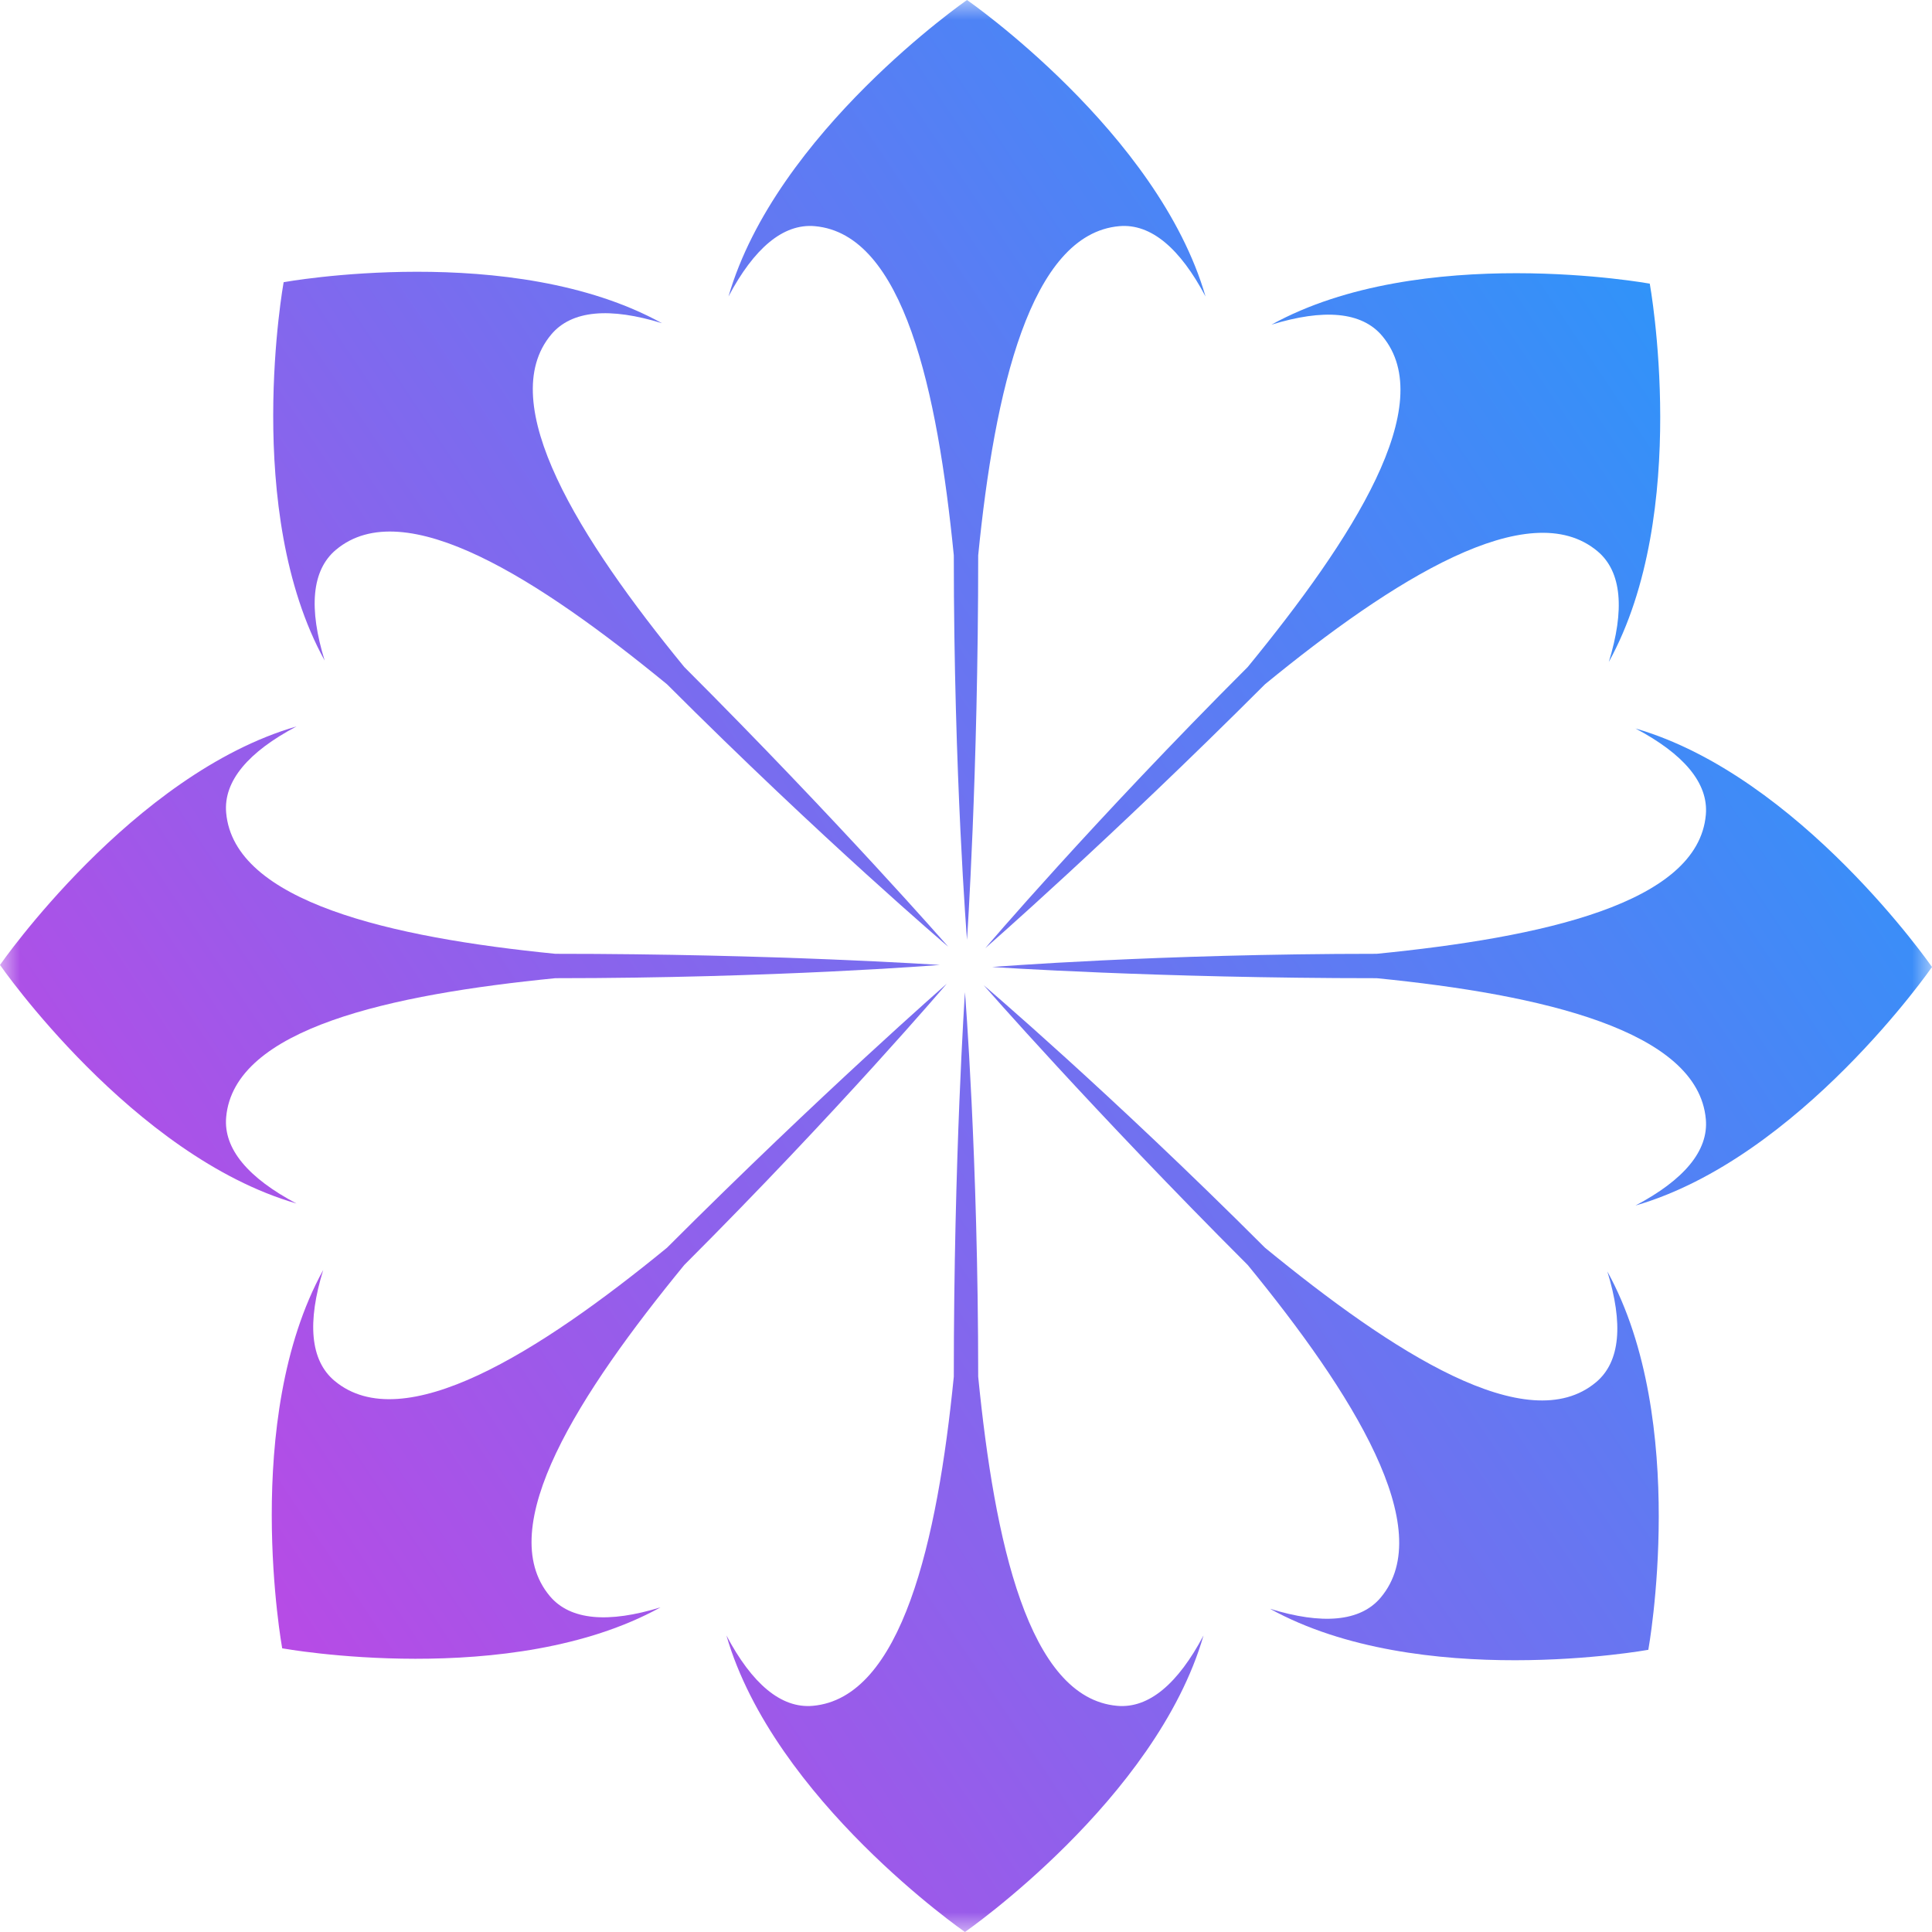 <svg width="48" height="48" viewBox="0 0 48 48" fill="none" xmlns="http://www.w3.org/2000/svg">
<g clip-path="url(#clip0_1123_6075)">
<mask id="mask0_1123_6075" style="mask-type:luminance" maskUnits="userSpaceOnUse" x="0" y="0" width="48" height="48">
<path d="M48 0H0V48H48V0Z" fill="white"/>
</mask>
<g mask="url(#mask0_1123_6075)">
<path d="M24.025 23.349C24.025 23.349 23.697 19.255 23.697 13.797C23.291 9.708 22.454 5.814 20.244 5.619C19.454 5.549 18.73 6.174 18.099 7.366C19.278 3.289 24.025 0 24.025 0C24.025 0 28.773 3.289 29.951 7.366C29.321 6.174 28.597 5.549 27.807 5.619C25.597 5.814 24.709 9.708 24.303 13.797C24.303 19.255 24.025 23.349 24.025 23.349Z" fill="url(#paint0_linear_1123_6075)"/>
<path d="M23.974 24.651C23.974 24.651 24.303 28.745 24.303 34.203C24.709 38.292 25.546 42.186 27.756 42.381C28.546 42.451 29.27 41.826 29.901 40.633C28.722 44.711 23.974 48 23.974 48C23.974 48 19.227 44.711 18.048 40.633C18.679 41.826 19.403 42.451 20.193 42.381C22.403 42.186 23.29 38.292 23.697 34.203C23.697 28.745 23.974 24.651 23.974 24.651Z" fill="url(#paint1_linear_1123_6075)"/>
<path d="M24.651 24.025C24.651 24.025 28.745 23.697 34.203 23.697C38.292 23.291 42.186 22.454 42.381 20.244C42.451 19.454 41.826 18.73 40.633 18.099C44.711 19.278 48 24.025 48 24.025C48 24.025 44.711 28.773 40.633 29.951C41.826 29.321 42.451 28.597 42.381 27.807C42.186 25.597 38.292 24.709 34.203 24.303C28.745 24.303 24.651 24.025 24.651 24.025Z" fill="url(#paint2_linear_1123_6075)"/>
<path d="M23.349 23.974C23.349 23.974 19.255 24.303 13.797 24.303C9.708 24.709 5.814 25.546 5.619 27.756C5.549 28.546 6.174 29.27 7.366 29.901C3.289 28.722 0 23.974 0 23.974C0 23.974 3.289 19.227 7.366 18.048C6.174 18.679 5.549 19.403 5.619 20.193C5.814 22.403 9.708 23.291 13.797 23.697C19.255 23.697 23.349 23.974 23.349 23.974Z" fill="url(#paint3_linear_1123_6075)"/>
<path d="M24.479 23.557C24.479 23.557 27.141 20.43 31 16.571C33.604 13.392 35.766 10.047 34.341 8.347C33.832 7.739 32.879 7.668 31.589 8.066C35.306 6.016 40.988 7.047 40.988 7.047C40.988 7.047 42.02 12.73 39.97 16.447C40.367 15.157 40.297 14.204 39.689 13.695C37.988 12.27 34.608 14.396 31.429 17C27.57 20.859 24.479 23.557 24.479 23.557Z" fill="url(#paint4_linear_1123_6075)"/>
<path d="M23.521 24.442C23.521 24.442 20.859 27.57 17 31.429C14.396 34.608 12.234 37.952 13.659 39.653C14.168 40.261 15.121 40.331 16.411 39.934C12.694 41.984 7.011 40.952 7.011 40.952C7.011 40.952 5.98 35.27 8.03 31.553C7.632 32.843 7.703 33.796 8.31 34.305C10.011 35.73 13.392 33.604 16.571 31C20.43 27.141 23.521 24.442 23.521 24.442Z" fill="url(#paint5_linear_1123_6075)"/>
<path d="M24.442 24.479C24.442 24.479 27.57 27.141 31.429 31C34.608 33.604 37.952 35.766 39.653 34.341C40.261 33.832 40.331 32.879 39.934 31.589C41.983 35.306 40.952 40.989 40.952 40.989C40.952 40.989 35.27 42.02 31.553 39.97C32.842 40.367 33.796 40.297 34.305 39.689C35.73 37.989 33.604 34.608 31 31.429C27.141 27.57 24.442 24.479 24.442 24.479Z" fill="url(#paint6_linear_1123_6075)"/>
<path d="M23.558 23.521C23.558 23.521 20.43 20.859 16.571 17C13.392 14.396 10.047 12.234 8.347 13.659C7.739 14.168 7.668 15.121 8.066 16.411C6.016 12.694 7.047 7.011 7.047 7.011C7.047 7.011 12.73 5.98 16.447 8.03C15.158 7.632 14.204 7.703 13.695 8.311C12.27 10.011 14.396 13.392 17 16.571C20.859 20.43 23.558 23.521 23.558 23.521Z" fill="url(#paint7_linear_1123_6075)"/>
</g>
</g>
<defs>
<linearGradient id="paint0_linear_1123_6075" x1="-6.48" y1="44.4" x2="54.48" y2="3.6" gradientUnits="userSpaceOnUse">
<stop stop-color="#DD37E0"/>
<stop offset="1" stop-color="#0BA7FF"/>
</linearGradient>
<linearGradient id="paint1_linear_1123_6075" x1="-6.48" y1="44.4" x2="54.48" y2="3.6" gradientUnits="userSpaceOnUse">
<stop stop-color="#DD37E0"/>
<stop offset="1" stop-color="#0BA7FF"/>
</linearGradient>
<linearGradient id="paint2_linear_1123_6075" x1="-6.48" y1="44.4" x2="54.48" y2="3.6" gradientUnits="userSpaceOnUse">
<stop stop-color="#DD37E0"/>
<stop offset="1" stop-color="#0BA7FF"/>
</linearGradient>
<linearGradient id="paint3_linear_1123_6075" x1="-6.48" y1="44.4" x2="54.48" y2="3.6" gradientUnits="userSpaceOnUse">
<stop stop-color="#DD37E0"/>
<stop offset="1" stop-color="#0BA7FF"/>
</linearGradient>
<linearGradient id="paint4_linear_1123_6075" x1="-6.48" y1="44.4" x2="54.48" y2="3.6" gradientUnits="userSpaceOnUse">
<stop stop-color="#DD37E0"/>
<stop offset="1" stop-color="#0BA7FF"/>
</linearGradient>
<linearGradient id="paint5_linear_1123_6075" x1="-6.48" y1="44.4" x2="54.48" y2="3.6" gradientUnits="userSpaceOnUse">
<stop stop-color="#DD37E0"/>
<stop offset="1" stop-color="#0BA7FF"/>
</linearGradient>
<linearGradient id="paint6_linear_1123_6075" x1="-6.48" y1="44.4" x2="54.48" y2="3.6" gradientUnits="userSpaceOnUse">
<stop stop-color="#DD37E0"/>
<stop offset="1" stop-color="#0BA7FF"/>
</linearGradient>
<linearGradient id="paint7_linear_1123_6075" x1="-6.48" y1="44.4" x2="54.48" y2="3.6" gradientUnits="userSpaceOnUse">
<stop stop-color="#DD37E0"/>
<stop offset="1" stop-color="#0BA7FF"/>
</linearGradient>
<clipPath id="clip0_1123_6075">
<rect width="48" height="48" fill="white"/>
</clipPath>
</defs>
</svg>
